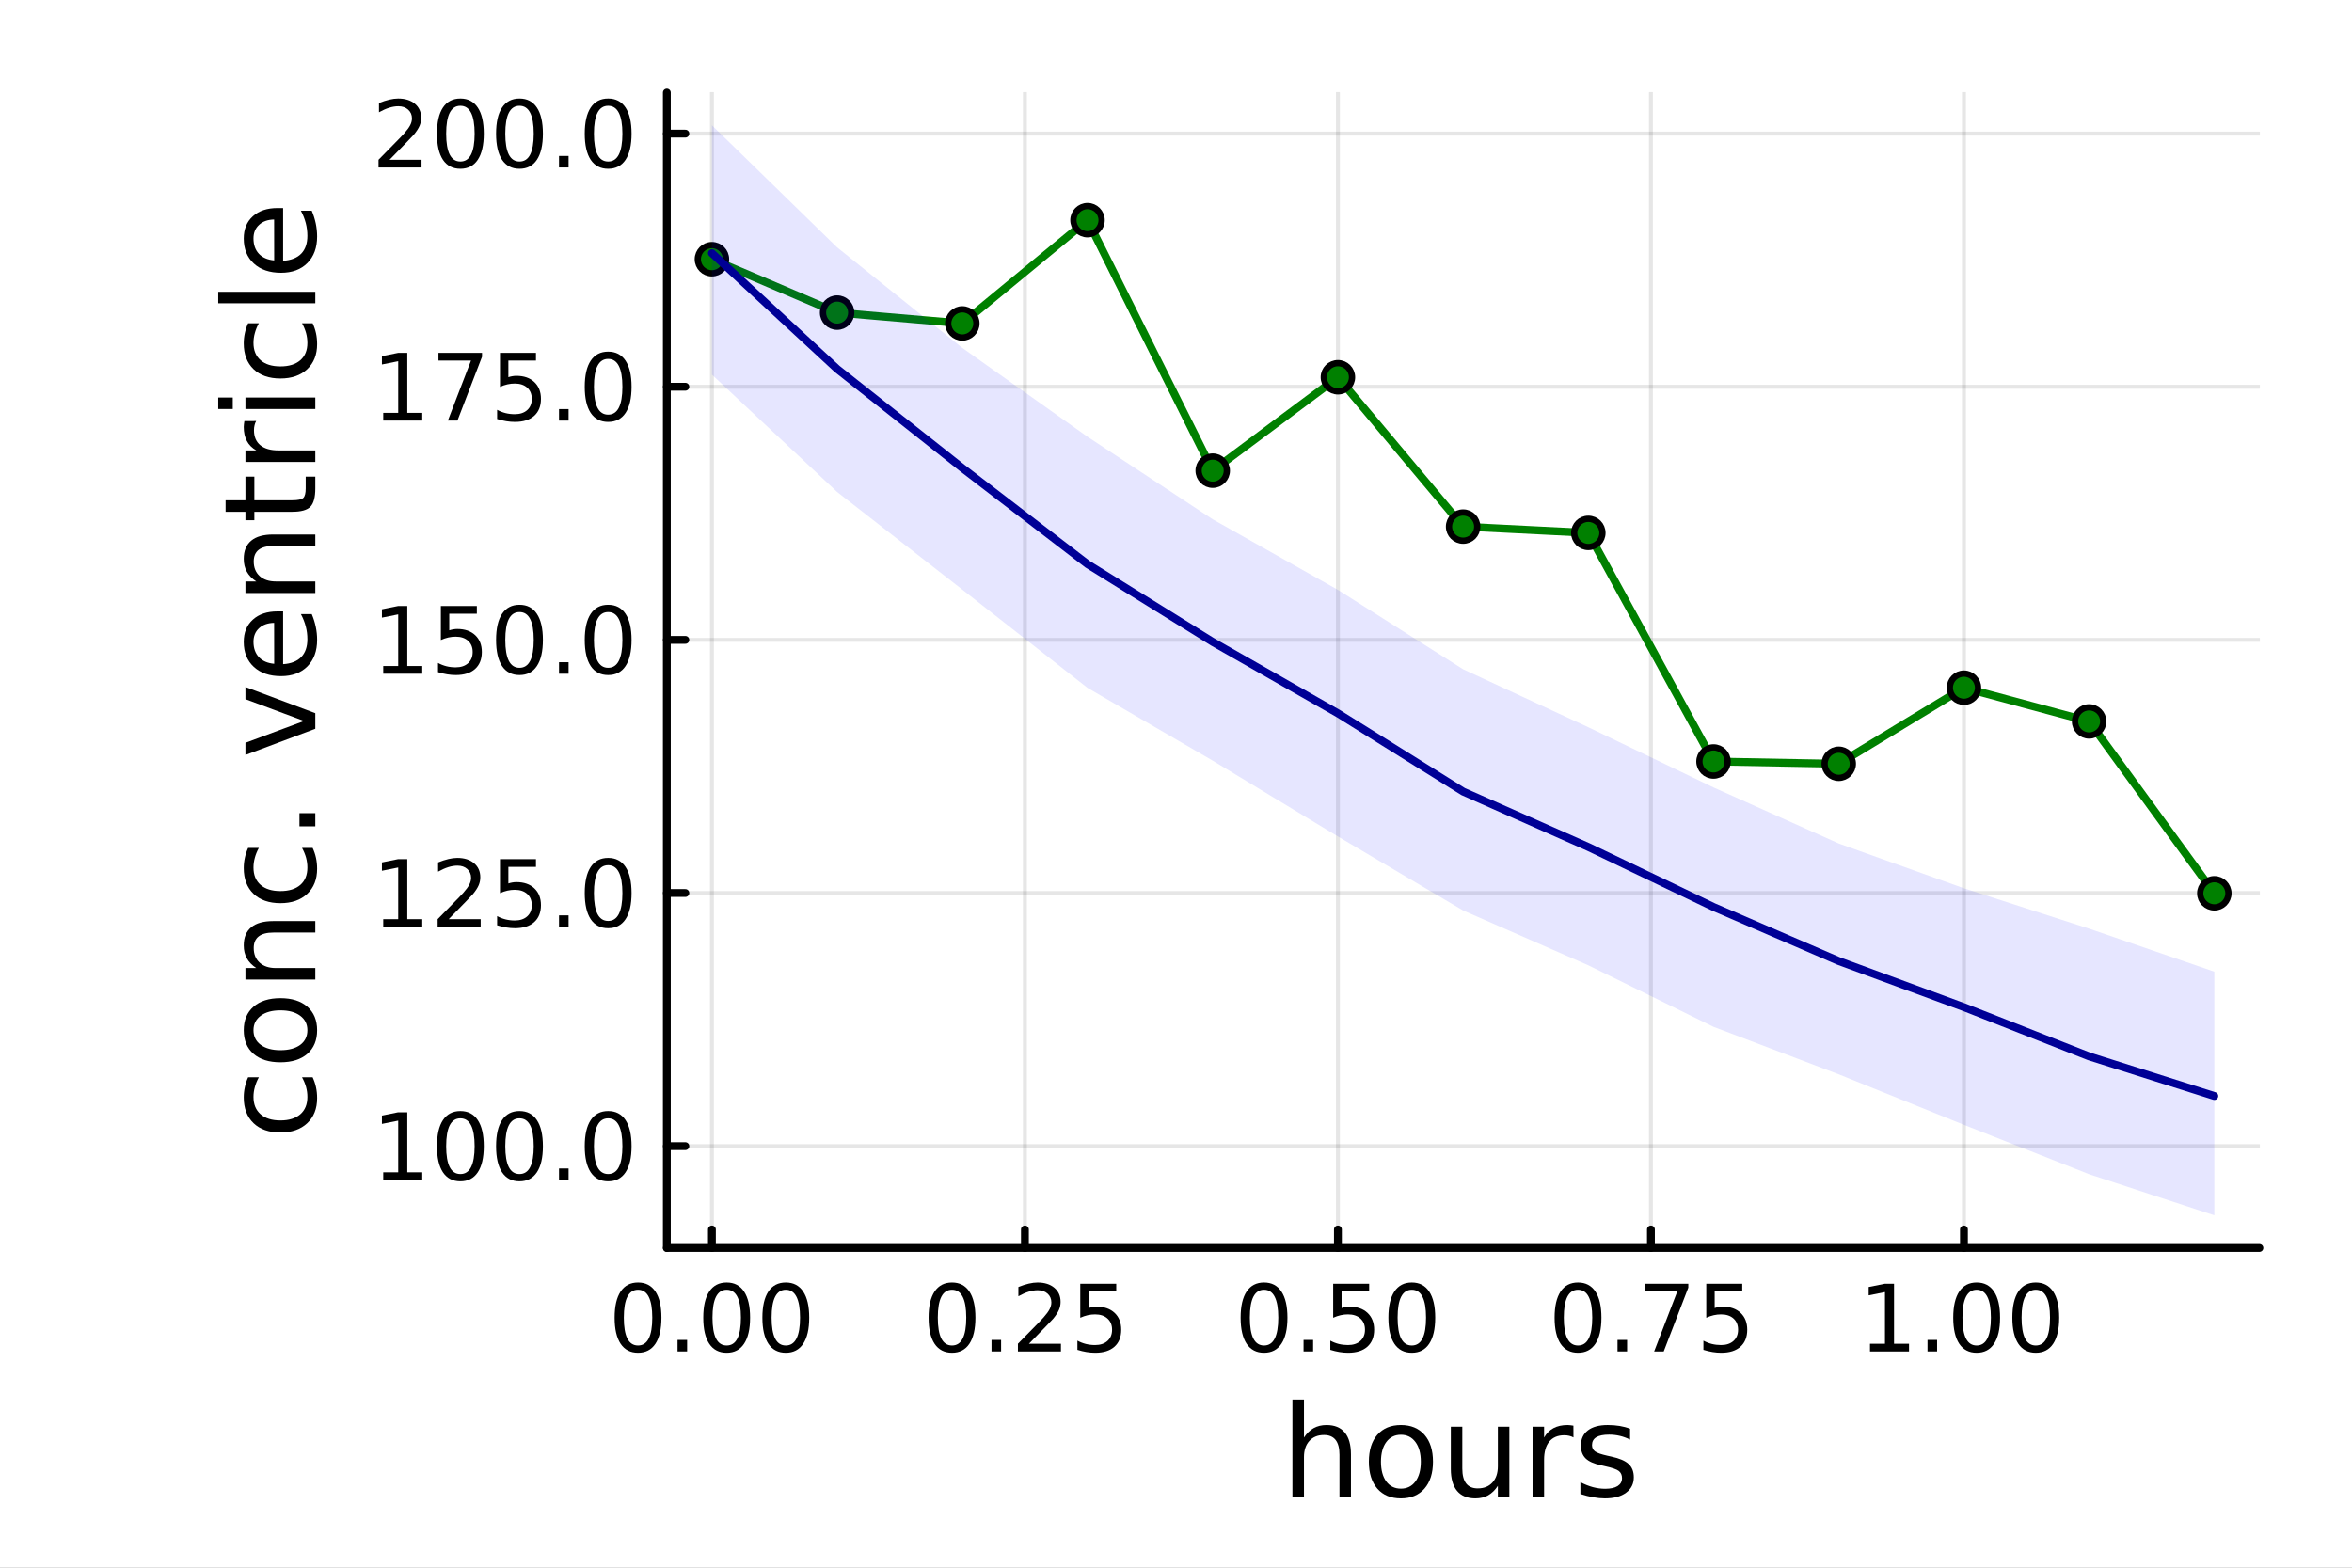 <?xml version="1.0" encoding="utf-8"?>
<svg xmlns="http://www.w3.org/2000/svg" xmlns:xlink="http://www.w3.org/1999/xlink" width="600" height="400" viewBox="0 0 2400 1600">
<rect x="0" y="0" width="2400" height="1600" fill="#808080" stroke="none"/>
<defs>
  <clipPath id="clip870">
    <rect x="0" y="0" width="2400" height="1600"/>
  </clipPath>
</defs>
<path clip-path="url(#clip870)" d="M0 1600 L2400 1600 L2400 0 L0 0  Z" fill="#ffffff" fill-rule="evenodd" fill-opacity="1"/>
<defs>
  <clipPath id="clip871">
    <rect x="480" y="0" width="1681" height="1600"/>
  </clipPath>
</defs>
<path clip-path="url(#clip870)" d="M680.45 1273.7 L2305.51 1273.7 L2305.51 94.488 L680.45 94.488  Z" fill="#ffffff" fill-rule="evenodd" fill-opacity="1"/>
<defs>
  <clipPath id="clip872">
    <rect x="680" y="94" width="1626" height="1180"/>
  </clipPath>
</defs>
<polyline clip-path="url(#clip872)" style="stroke:#000000; stroke-linecap:round; stroke-linejoin:round; stroke-width:4; stroke-opacity:0.1; fill:none" points="726.443,1273.7 726.443,94.488 "/>
<polyline clip-path="url(#clip872)" style="stroke:#000000; stroke-linecap:round; stroke-linejoin:round; stroke-width:4; stroke-opacity:0.1; fill:none" points="1045.83,1273.7 1045.83,94.488 "/>
<polyline clip-path="url(#clip872)" style="stroke:#000000; stroke-linecap:round; stroke-linejoin:round; stroke-width:4; stroke-opacity:0.1; fill:none" points="1365.22,1273.7 1365.22,94.488 "/>
<polyline clip-path="url(#clip872)" style="stroke:#000000; stroke-linecap:round; stroke-linejoin:round; stroke-width:4; stroke-opacity:0.1; fill:none" points="1684.62,1273.7 1684.62,94.488 "/>
<polyline clip-path="url(#clip872)" style="stroke:#000000; stroke-linecap:round; stroke-linejoin:round; stroke-width:4; stroke-opacity:0.1; fill:none" points="2004.01,1273.7 2004.01,94.488 "/>
<polyline clip-path="url(#clip870)" style="stroke:#000000; stroke-linecap:round; stroke-linejoin:round; stroke-width:8; stroke-opacity:1; fill:none" points="680.45,1273.7 2305.51,1273.7 "/>
<polyline clip-path="url(#clip870)" style="stroke:#000000; stroke-linecap:round; stroke-linejoin:round; stroke-width:8; stroke-opacity:1; fill:none" points="726.443,1273.7 726.443,1254.8 "/>
<polyline clip-path="url(#clip870)" style="stroke:#000000; stroke-linecap:round; stroke-linejoin:round; stroke-width:8; stroke-opacity:1; fill:none" points="1045.83,1273.7 1045.83,1254.8 "/>
<polyline clip-path="url(#clip870)" style="stroke:#000000; stroke-linecap:round; stroke-linejoin:round; stroke-width:8; stroke-opacity:1; fill:none" points="1365.22,1273.7 1365.22,1254.8 "/>
<polyline clip-path="url(#clip870)" style="stroke:#000000; stroke-linecap:round; stroke-linejoin:round; stroke-width:8; stroke-opacity:1; fill:none" points="1684.62,1273.7 1684.62,1254.8 "/>
<polyline clip-path="url(#clip870)" style="stroke:#000000; stroke-linecap:round; stroke-linejoin:round; stroke-width:8; stroke-opacity:1; fill:none" points="2004.01,1273.7 2004.01,1254.8 "/>
<path clip-path="url(#clip870)" d="M651.05 1316.33 Q643.827 1316.33 640.17 1323.46 Q636.559 1330.55 636.559 1344.81 Q636.559 1359.02 640.17 1366.15 Q643.827 1373.23 651.05 1373.23 Q658.318 1373.23 661.929 1366.15 Q665.587 1359.02 665.587 1344.81 Q665.587 1330.55 661.929 1323.46 Q658.318 1316.33 651.05 1316.33 M651.05 1308.93 Q662.67 1308.93 668.781 1318.14 Q674.938 1327.31 674.938 1344.81 Q674.938 1362.26 668.781 1371.47 Q662.67 1380.64 651.05 1380.64 Q639.429 1380.64 633.272 1371.47 Q627.161 1362.26 627.161 1344.81 Q627.161 1327.31 633.272 1318.14 Q639.429 1308.93 651.05 1308.93 Z" fill="#000000" fill-rule="nonzero" fill-opacity="1" /><path clip-path="url(#clip870)" d="M691.373 1367.54 L701.142 1367.54 L701.142 1379.3 L691.373 1379.3 L691.373 1367.54 Z" fill="#000000" fill-rule="nonzero" fill-opacity="1" /><path clip-path="url(#clip870)" d="M741.512 1316.33 Q734.29 1316.33 730.632 1323.46 Q727.021 1330.55 727.021 1344.81 Q727.021 1359.02 730.632 1366.15 Q734.29 1373.23 741.512 1373.23 Q748.781 1373.23 752.392 1366.15 Q756.049 1359.02 756.049 1344.81 Q756.049 1330.55 752.392 1323.46 Q748.781 1316.33 741.512 1316.33 M741.512 1308.93 Q753.132 1308.93 759.243 1318.14 Q765.401 1327.31 765.401 1344.81 Q765.401 1362.26 759.243 1371.47 Q753.132 1380.64 741.512 1380.64 Q729.892 1380.64 723.734 1371.47 Q717.623 1362.26 717.623 1344.81 Q717.623 1327.31 723.734 1318.14 Q729.892 1308.93 741.512 1308.93 Z" fill="#000000" fill-rule="nonzero" fill-opacity="1" /><path clip-path="url(#clip870)" d="M801.836 1316.33 Q794.614 1316.33 790.956 1323.46 Q787.345 1330.55 787.345 1344.81 Q787.345 1359.02 790.956 1366.15 Q794.614 1373.23 801.836 1373.23 Q809.104 1373.23 812.715 1366.15 Q816.373 1359.02 816.373 1344.81 Q816.373 1330.55 812.715 1323.46 Q809.104 1316.33 801.836 1316.33 M801.836 1308.93 Q813.456 1308.93 819.567 1318.14 Q825.725 1327.31 825.725 1344.81 Q825.725 1362.26 819.567 1371.47 Q813.456 1380.64 801.836 1380.64 Q790.215 1380.64 784.058 1371.47 Q777.947 1362.26 777.947 1344.81 Q777.947 1327.31 784.058 1318.14 Q790.215 1308.93 801.836 1308.93 Z" fill="#000000" fill-rule="nonzero" fill-opacity="1" /><path clip-path="url(#clip870)" d="M971.436 1316.33 Q964.214 1316.33 960.556 1323.46 Q956.945 1330.55 956.945 1344.81 Q956.945 1359.02 960.556 1366.15 Q964.214 1373.23 971.436 1373.23 Q978.704 1373.23 982.316 1366.15 Q985.973 1359.02 985.973 1344.81 Q985.973 1330.55 982.316 1323.46 Q978.704 1316.33 971.436 1316.33 M971.436 1308.93 Q983.056 1308.93 989.167 1318.14 Q995.325 1327.31 995.325 1344.81 Q995.325 1362.26 989.167 1371.47 Q983.056 1380.64 971.436 1380.64 Q959.816 1380.64 953.658 1371.47 Q947.547 1362.26 947.547 1344.81 Q947.547 1327.31 953.658 1318.14 Q959.816 1308.93 971.436 1308.93 Z" fill="#000000" fill-rule="nonzero" fill-opacity="1" /><path clip-path="url(#clip870)" d="M1011.76 1367.54 L1021.53 1367.54 L1021.53 1379.3 L1011.76 1379.3 L1011.76 1367.54 Z" fill="#000000" fill-rule="nonzero" fill-opacity="1" /><path clip-path="url(#clip870)" d="M1049.95 1371.43 L1082.59 1371.43 L1082.59 1379.3 L1038.7 1379.3 L1038.7 1371.43 Q1044.03 1365.92 1053.19 1356.66 Q1062.41 1347.35 1064.77 1344.67 Q1069.26 1339.62 1071.02 1336.15 Q1072.82 1332.63 1072.82 1329.25 Q1072.82 1323.74 1068.94 1320.27 Q1065.09 1316.8 1058.89 1316.8 Q1054.49 1316.8 1049.58 1318.32 Q1044.72 1319.85 1039.17 1322.95 L1039.17 1313.51 Q1044.82 1311.24 1049.72 1310.08 Q1054.63 1308.93 1058.7 1308.93 Q1069.44 1308.93 1075.83 1314.3 Q1082.22 1319.67 1082.22 1328.65 Q1082.22 1332.91 1080.6 1336.75 Q1079.03 1340.55 1074.82 1345.73 Q1073.66 1347.07 1067.45 1353.51 Q1061.25 1359.9 1049.95 1371.43 Z" fill="#000000" fill-rule="nonzero" fill-opacity="1" /><path clip-path="url(#clip870)" d="M1102.31 1310.18 L1139.03 1310.18 L1139.03 1318.05 L1110.88 1318.05 L1110.88 1334.99 Q1112.92 1334.3 1114.95 1333.97 Q1116.99 1333.6 1119.03 1333.6 Q1130.6 1333.6 1137.36 1339.94 Q1144.12 1346.29 1144.12 1357.12 Q1144.12 1368.28 1137.18 1374.48 Q1130.23 1380.64 1117.59 1380.64 Q1113.24 1380.64 1108.7 1379.9 Q1104.21 1379.16 1099.4 1377.68 L1099.4 1368.28 Q1103.56 1370.55 1108.01 1371.66 Q1112.45 1372.77 1117.41 1372.77 Q1125.42 1372.77 1130.09 1368.56 Q1134.77 1364.34 1134.77 1357.12 Q1134.77 1349.9 1130.09 1345.68 Q1125.42 1341.47 1117.41 1341.47 Q1113.66 1341.47 1109.91 1342.31 Q1106.2 1343.14 1102.31 1344.9 L1102.31 1310.18 Z" fill="#000000" fill-rule="nonzero" fill-opacity="1" /><path clip-path="url(#clip870)" d="M1289.83 1316.33 Q1282.61 1316.33 1278.95 1323.46 Q1275.34 1330.55 1275.34 1344.81 Q1275.34 1359.02 1278.95 1366.15 Q1282.61 1373.23 1289.83 1373.23 Q1297.1 1373.23 1300.71 1366.15 Q1304.37 1359.02 1304.37 1344.81 Q1304.37 1330.55 1300.71 1323.46 Q1297.1 1316.33 1289.83 1316.33 M1289.83 1308.93 Q1301.45 1308.93 1307.56 1318.14 Q1313.72 1327.31 1313.72 1344.81 Q1313.72 1362.26 1307.56 1371.47 Q1301.45 1380.64 1289.83 1380.64 Q1278.21 1380.64 1272.05 1371.47 Q1265.94 1362.26 1265.94 1344.81 Q1265.94 1327.31 1272.05 1318.14 Q1278.21 1308.93 1289.83 1308.93 Z" fill="#000000" fill-rule="nonzero" fill-opacity="1" /><path clip-path="url(#clip870)" d="M1330.16 1367.54 L1339.92 1367.54 L1339.92 1379.3 L1330.16 1379.3 L1330.16 1367.54 Z" fill="#000000" fill-rule="nonzero" fill-opacity="1" /><path clip-path="url(#clip870)" d="M1360.39 1310.18 L1397.1 1310.18 L1397.1 1318.05 L1368.95 1318.05 L1368.95 1334.99 Q1370.99 1334.3 1373.03 1333.97 Q1375.06 1333.6 1377.1 1333.6 Q1388.67 1333.6 1395.43 1339.94 Q1402.19 1346.29 1402.19 1357.12 Q1402.19 1368.28 1395.25 1374.48 Q1388.3 1380.64 1375.66 1380.64 Q1371.31 1380.64 1366.78 1379.9 Q1362.28 1379.16 1357.47 1377.68 L1357.47 1368.28 Q1361.64 1370.55 1366.08 1371.66 Q1370.53 1372.77 1375.48 1372.77 Q1383.49 1372.77 1388.16 1368.56 Q1392.84 1364.34 1392.84 1357.12 Q1392.84 1349.9 1388.16 1345.68 Q1383.49 1341.47 1375.48 1341.47 Q1371.73 1341.47 1367.98 1342.31 Q1364.28 1343.14 1360.39 1344.9 L1360.39 1310.18 Z" fill="#000000" fill-rule="nonzero" fill-opacity="1" /><path clip-path="url(#clip870)" d="M1440.62 1316.33 Q1433.4 1316.33 1429.74 1323.46 Q1426.13 1330.55 1426.13 1344.81 Q1426.13 1359.02 1429.74 1366.15 Q1433.4 1373.23 1440.62 1373.23 Q1447.89 1373.23 1451.5 1366.15 Q1455.15 1359.02 1455.15 1344.81 Q1455.15 1330.55 1451.5 1323.46 Q1447.89 1316.33 1440.62 1316.33 M1440.62 1308.93 Q1452.24 1308.93 1458.35 1318.14 Q1464.51 1327.31 1464.51 1344.81 Q1464.51 1362.26 1458.35 1371.47 Q1452.24 1380.64 1440.62 1380.64 Q1429 1380.64 1422.84 1371.47 Q1416.73 1362.26 1416.73 1344.81 Q1416.73 1327.31 1422.84 1318.14 Q1429 1308.93 1440.62 1308.93 Z" fill="#000000" fill-rule="nonzero" fill-opacity="1" /><path clip-path="url(#clip870)" d="M1610.22 1316.33 Q1603 1316.33 1599.34 1323.46 Q1595.73 1330.55 1595.73 1344.81 Q1595.73 1359.02 1599.34 1366.15 Q1603 1373.23 1610.22 1373.23 Q1617.49 1373.23 1621.1 1366.15 Q1624.75 1359.02 1624.75 1344.81 Q1624.75 1330.55 1621.1 1323.46 Q1617.49 1316.33 1610.22 1316.33 M1610.22 1308.93 Q1621.84 1308.93 1627.95 1318.14 Q1634.11 1327.31 1634.11 1344.81 Q1634.11 1362.26 1627.95 1371.47 Q1621.84 1380.64 1610.22 1380.64 Q1598.6 1380.64 1592.44 1371.47 Q1586.33 1362.26 1586.33 1344.81 Q1586.33 1327.31 1592.44 1318.14 Q1598.6 1308.93 1610.22 1308.93 Z" fill="#000000" fill-rule="nonzero" fill-opacity="1" /><path clip-path="url(#clip870)" d="M1650.54 1367.54 L1660.31 1367.54 L1660.31 1379.3 L1650.54 1379.3 L1650.54 1367.54 Z" fill="#000000" fill-rule="nonzero" fill-opacity="1" /><path clip-path="url(#clip870)" d="M1678.32 1310.18 L1722.76 1310.18 L1722.76 1314.16 L1697.67 1379.3 L1687.9 1379.3 L1711.51 1318.05 L1678.32 1318.05 L1678.32 1310.18 Z" fill="#000000" fill-rule="nonzero" fill-opacity="1" /><path clip-path="url(#clip870)" d="M1741.1 1310.18 L1777.81 1310.18 L1777.81 1318.05 L1749.66 1318.05 L1749.66 1334.99 Q1751.7 1334.3 1753.74 1333.97 Q1755.77 1333.6 1757.81 1333.6 Q1769.38 1333.6 1776.14 1339.94 Q1782.9 1346.29 1782.9 1357.12 Q1782.9 1368.28 1775.96 1374.48 Q1769.01 1380.64 1756.37 1380.64 Q1752.02 1380.64 1747.49 1379.9 Q1743 1379.16 1738.18 1377.68 L1738.18 1368.28 Q1742.35 1370.55 1746.79 1371.66 Q1751.24 1372.77 1756.19 1372.77 Q1764.2 1372.77 1768.87 1368.56 Q1773.55 1364.34 1773.55 1357.12 Q1773.55 1349.9 1768.87 1345.68 Q1764.2 1341.47 1756.19 1341.47 Q1752.44 1341.47 1748.69 1342.31 Q1744.99 1343.14 1741.1 1344.9 L1741.1 1310.18 Z" fill="#000000" fill-rule="nonzero" fill-opacity="1" /><path clip-path="url(#clip870)" d="M1908.15 1371.43 L1923.43 1371.43 L1923.43 1318.69 L1906.81 1322.03 L1906.81 1313.51 L1923.34 1310.18 L1932.69 1310.18 L1932.69 1371.43 L1947.97 1371.43 L1947.97 1379.3 L1908.15 1379.3 L1908.15 1371.43 Z" fill="#000000" fill-rule="nonzero" fill-opacity="1" /><path clip-path="url(#clip870)" d="M1966.85 1367.54 L1976.62 1367.54 L1976.62 1379.3 L1966.85 1379.3 L1966.85 1367.54 Z" fill="#000000" fill-rule="nonzero" fill-opacity="1" /><path clip-path="url(#clip870)" d="M2016.99 1316.33 Q2009.77 1316.33 2006.11 1323.46 Q2002.5 1330.55 2002.5 1344.81 Q2002.5 1359.02 2006.11 1366.15 Q2009.77 1373.23 2016.99 1373.23 Q2024.26 1373.23 2027.87 1366.15 Q2031.53 1359.02 2031.53 1344.81 Q2031.53 1330.55 2027.87 1323.46 Q2024.26 1316.33 2016.99 1316.33 M2016.99 1308.93 Q2028.61 1308.93 2034.72 1318.14 Q2040.88 1327.31 2040.88 1344.81 Q2040.88 1362.26 2034.72 1371.47 Q2028.61 1380.64 2016.99 1380.64 Q2005.37 1380.64 1999.22 1371.47 Q1993.1 1362.26 1993.1 1344.81 Q1993.1 1327.31 1999.22 1318.14 Q2005.37 1308.93 2016.99 1308.93 Z" fill="#000000" fill-rule="nonzero" fill-opacity="1" /><path clip-path="url(#clip870)" d="M2077.32 1316.33 Q2070.09 1316.33 2066.44 1323.46 Q2062.83 1330.55 2062.83 1344.81 Q2062.83 1359.02 2066.44 1366.15 Q2070.09 1373.23 2077.32 1373.23 Q2084.58 1373.23 2088.2 1366.15 Q2091.85 1359.02 2091.85 1344.81 Q2091.85 1330.55 2088.2 1323.46 Q2084.58 1316.33 2077.32 1316.33 M2077.32 1308.93 Q2088.94 1308.93 2095.05 1318.14 Q2101.21 1327.31 2101.21 1344.81 Q2101.21 1362.26 2095.05 1371.47 Q2088.94 1380.64 2077.32 1380.64 Q2065.7 1380.64 2059.54 1371.47 Q2053.43 1362.26 2053.43 1344.81 Q2053.43 1327.31 2059.54 1318.14 Q2065.7 1308.93 2077.32 1308.93 Z" fill="#000000" fill-rule="nonzero" fill-opacity="1" /><path clip-path="url(#clip870)" d="M1378.53 1484.39 L1378.53 1527.42 L1366.81 1527.42 L1366.81 1484.77 Q1366.81 1474.65 1362.87 1469.62 Q1358.92 1464.59 1351.03 1464.59 Q1341.54 1464.59 1336.07 1470.64 Q1330.59 1476.69 1330.59 1487.13 L1330.59 1527.42 L1318.82 1527.42 L1318.82 1428.37 L1330.59 1428.37 L1330.59 1467.2 Q1334.79 1460.77 1340.46 1457.59 Q1346.19 1454.41 1353.64 1454.41 Q1365.92 1454.41 1372.22 1462.05 Q1378.53 1469.62 1378.53 1484.39 Z" fill="#000000" fill-rule="nonzero" fill-opacity="1" /><path clip-path="url(#clip870)" d="M1429.51 1464.34 Q1420.09 1464.34 1414.62 1471.72 Q1409.14 1479.04 1409.14 1491.84 Q1409.14 1504.63 1414.56 1512.02 Q1420.03 1519.34 1429.51 1519.34 Q1438.87 1519.34 1444.35 1511.96 Q1449.82 1504.57 1449.82 1491.84 Q1449.82 1479.17 1444.35 1471.79 Q1438.87 1464.34 1429.51 1464.34 M1429.51 1454.41 Q1444.79 1454.41 1453.51 1464.34 Q1462.23 1474.27 1462.23 1491.84 Q1462.23 1509.35 1453.51 1519.34 Q1444.79 1529.27 1429.51 1529.27 Q1414.17 1529.27 1405.45 1519.34 Q1396.8 1509.35 1396.8 1491.84 Q1396.8 1474.27 1405.45 1464.34 Q1414.17 1454.41 1429.51 1454.41 Z" fill="#000000" fill-rule="nonzero" fill-opacity="1" /><path clip-path="url(#clip870)" d="M1480.44 1499.29 L1480.44 1456.13 L1492.15 1456.13 L1492.15 1498.84 Q1492.15 1508.96 1496.1 1514.06 Q1500.05 1519.08 1507.94 1519.08 Q1517.43 1519.08 1522.9 1513.04 Q1528.44 1506.99 1528.44 1496.55 L1528.44 1456.13 L1540.15 1456.13 L1540.15 1527.42 L1528.44 1527.42 L1528.44 1516.47 Q1524.17 1522.97 1518.51 1526.15 Q1512.91 1529.27 1505.46 1529.27 Q1493.17 1529.27 1486.81 1521.63 Q1480.44 1513.99 1480.44 1499.29 M1509.91 1454.41 L1509.91 1454.41 Z" fill="#000000" fill-rule="nonzero" fill-opacity="1" /><path clip-path="url(#clip870)" d="M1605.59 1467.08 Q1603.62 1465.93 1601.26 1465.42 Q1598.97 1464.85 1596.17 1464.85 Q1586.24 1464.85 1580.89 1471.34 Q1575.61 1477.77 1575.61 1489.87 L1575.61 1527.42 L1563.83 1527.42 L1563.83 1456.13 L1575.61 1456.13 L1575.61 1467.2 Q1579.3 1460.71 1585.22 1457.59 Q1591.14 1454.41 1599.61 1454.41 Q1600.82 1454.41 1602.28 1454.6 Q1603.74 1454.73 1605.53 1455.05 L1605.59 1467.08 Z" fill="#000000" fill-rule="nonzero" fill-opacity="1" /><path clip-path="url(#clip870)" d="M1663.33 1458.23 L1663.33 1469.3 Q1658.36 1466.76 1653.01 1465.49 Q1647.67 1464.21 1641.94 1464.21 Q1633.22 1464.21 1628.83 1466.89 Q1624.5 1469.56 1624.5 1474.91 Q1624.5 1478.98 1627.62 1481.34 Q1630.73 1483.63 1640.16 1485.73 L1644.17 1486.62 Q1656.64 1489.29 1661.86 1494.19 Q1667.15 1499.03 1667.15 1507.75 Q1667.15 1517.68 1659.25 1523.48 Q1651.42 1529.27 1637.67 1529.27 Q1631.94 1529.27 1625.71 1528.12 Q1619.53 1527.04 1612.66 1524.81 L1612.66 1512.72 Q1619.15 1516.09 1625.45 1517.81 Q1631.75 1519.47 1637.93 1519.47 Q1646.2 1519.47 1650.66 1516.67 Q1655.12 1513.8 1655.12 1508.64 Q1655.12 1503.87 1651.87 1501.32 Q1648.69 1498.78 1637.8 1496.42 L1633.73 1495.47 Q1622.84 1493.18 1618 1488.47 Q1613.17 1483.69 1613.17 1475.42 Q1613.17 1465.36 1620.3 1459.88 Q1627.42 1454.41 1640.54 1454.41 Q1647.03 1454.41 1652.76 1455.36 Q1658.49 1456.32 1663.33 1458.23 Z" fill="#000000" fill-rule="nonzero" fill-opacity="1" /><polyline clip-path="url(#clip872)" style="stroke:#000000; stroke-linecap:round; stroke-linejoin:round; stroke-width:4; stroke-opacity:0.1; fill:none" points="680.45,1169.76 2305.51,1169.76 "/>
<polyline clip-path="url(#clip872)" style="stroke:#000000; stroke-linecap:round; stroke-linejoin:round; stroke-width:4; stroke-opacity:0.1; fill:none" points="680.45,911.41 2305.51,911.41 "/>
<polyline clip-path="url(#clip872)" style="stroke:#000000; stroke-linecap:round; stroke-linejoin:round; stroke-width:4; stroke-opacity:0.1; fill:none" points="680.45,653.062 2305.51,653.062 "/>
<polyline clip-path="url(#clip872)" style="stroke:#000000; stroke-linecap:round; stroke-linejoin:round; stroke-width:4; stroke-opacity:0.1; fill:none" points="680.45,394.713 2305.51,394.713 "/>
<polyline clip-path="url(#clip872)" style="stroke:#000000; stroke-linecap:round; stroke-linejoin:round; stroke-width:4; stroke-opacity:0.1; fill:none" points="680.45,136.365 2305.51,136.365 "/>
<polyline clip-path="url(#clip870)" style="stroke:#000000; stroke-linecap:round; stroke-linejoin:round; stroke-width:8; stroke-opacity:1; fill:none" points="680.45,1273.7 680.45,94.488 "/>
<polyline clip-path="url(#clip870)" style="stroke:#000000; stroke-linecap:round; stroke-linejoin:round; stroke-width:8; stroke-opacity:1; fill:none" points="680.45,1169.76 699.348,1169.76 "/>
<polyline clip-path="url(#clip870)" style="stroke:#000000; stroke-linecap:round; stroke-linejoin:round; stroke-width:8; stroke-opacity:1; fill:none" points="680.45,911.41 699.348,911.41 "/>
<polyline clip-path="url(#clip870)" style="stroke:#000000; stroke-linecap:round; stroke-linejoin:round; stroke-width:8; stroke-opacity:1; fill:none" points="680.45,653.062 699.348,653.062 "/>
<polyline clip-path="url(#clip870)" style="stroke:#000000; stroke-linecap:round; stroke-linejoin:round; stroke-width:8; stroke-opacity:1; fill:none" points="680.45,394.713 699.348,394.713 "/>
<polyline clip-path="url(#clip870)" style="stroke:#000000; stroke-linecap:round; stroke-linejoin:round; stroke-width:8; stroke-opacity:1; fill:none" points="680.45,136.365 699.348,136.365 "/>
<path clip-path="url(#clip870)" d="M391.072 1196.45 L406.35 1196.45 L406.35 1143.72 L389.73 1147.05 L389.73 1138.53 L406.257 1135.2 L415.609 1135.2 L415.609 1196.45 L430.887 1196.45 L430.887 1204.32 L391.072 1204.32 L391.072 1196.45 Z" fill="#000000" fill-rule="nonzero" fill-opacity="1" /><path clip-path="url(#clip870)" d="M469.775 1141.36 Q462.553 1141.36 458.896 1148.49 Q455.285 1155.57 455.285 1169.83 Q455.285 1184.04 458.896 1191.17 Q462.553 1198.25 469.775 1198.25 Q477.044 1198.25 480.655 1191.17 Q484.312 1184.04 484.312 1169.83 Q484.312 1155.57 480.655 1148.49 Q477.044 1141.36 469.775 1141.36 M469.775 1133.95 Q481.396 1133.95 487.507 1143.16 Q493.664 1152.33 493.664 1169.83 Q493.664 1187.28 487.507 1196.49 Q481.396 1205.66 469.775 1205.66 Q458.155 1205.66 451.998 1196.49 Q445.887 1187.28 445.887 1169.83 Q445.887 1152.33 451.998 1143.16 Q458.155 1133.95 469.775 1133.95 Z" fill="#000000" fill-rule="nonzero" fill-opacity="1" /><path clip-path="url(#clip870)" d="M530.099 1141.36 Q522.877 1141.36 519.22 1148.49 Q515.608 1155.57 515.608 1169.83 Q515.608 1184.04 519.22 1191.17 Q522.877 1198.25 530.099 1198.25 Q537.368 1198.25 540.979 1191.17 Q544.636 1184.04 544.636 1169.83 Q544.636 1155.57 540.979 1148.49 Q537.368 1141.36 530.099 1141.36 M530.099 1133.95 Q541.719 1133.95 547.831 1143.16 Q553.988 1152.33 553.988 1169.83 Q553.988 1187.28 547.831 1196.49 Q541.719 1205.66 530.099 1205.66 Q518.479 1205.66 512.321 1196.49 Q506.21 1187.28 506.21 1169.83 Q506.21 1152.33 512.321 1143.16 Q518.479 1133.95 530.099 1133.95 Z" fill="#000000" fill-rule="nonzero" fill-opacity="1" /><path clip-path="url(#clip870)" d="M570.423 1192.56 L580.191 1192.56 L580.191 1204.32 L570.423 1204.32 L570.423 1192.56 Z" fill="#000000" fill-rule="nonzero" fill-opacity="1" /><path clip-path="url(#clip870)" d="M620.562 1141.36 Q613.339 1141.36 609.682 1148.49 Q606.071 1155.57 606.071 1169.83 Q606.071 1184.04 609.682 1191.17 Q613.339 1198.25 620.562 1198.25 Q627.83 1198.25 631.441 1191.17 Q635.099 1184.04 635.099 1169.83 Q635.099 1155.57 631.441 1148.49 Q627.83 1141.36 620.562 1141.36 M620.562 1133.95 Q632.182 1133.95 638.293 1143.16 Q644.45 1152.33 644.45 1169.83 Q644.45 1187.28 638.293 1196.49 Q632.182 1205.66 620.562 1205.66 Q608.941 1205.66 602.784 1196.49 Q596.673 1187.28 596.673 1169.83 Q596.673 1152.33 602.784 1143.16 Q608.941 1133.95 620.562 1133.95 Z" fill="#000000" fill-rule="nonzero" fill-opacity="1" /><path clip-path="url(#clip870)" d="M391.072 938.1 L406.35 938.1 L406.35 885.369 L389.73 888.702 L389.73 880.184 L406.257 876.85 L415.609 876.85 L415.609 938.1 L430.887 938.1 L430.887 945.97 L391.072 945.97 L391.072 938.1 Z" fill="#000000" fill-rule="nonzero" fill-opacity="1" /><path clip-path="url(#clip870)" d="M457.831 938.1 L490.47 938.1 L490.47 945.97 L446.581 945.97 L446.581 938.1 Q451.905 932.591 461.072 923.332 Q470.285 914.026 472.646 911.341 Q477.136 906.295 478.896 902.822 Q480.701 899.304 480.701 895.924 Q480.701 890.415 476.812 886.943 Q472.97 883.471 466.766 883.471 Q462.368 883.471 457.461 884.998 Q452.6 886.526 447.044 889.628 L447.044 880.184 Q452.692 877.915 457.6 876.758 Q462.507 875.6 466.581 875.6 Q477.322 875.6 483.71 880.971 Q490.099 886.341 490.099 895.322 Q490.099 899.582 488.479 903.424 Q486.905 907.221 482.692 912.406 Q481.535 913.748 475.331 920.183 Q469.127 926.572 457.831 938.1 Z" fill="#000000" fill-rule="nonzero" fill-opacity="1" /><path clip-path="url(#clip870)" d="M510.192 876.85 L546.905 876.85 L546.905 884.721 L518.757 884.721 L518.757 901.665 Q520.794 900.971 522.831 900.647 Q524.868 900.276 526.905 900.276 Q538.479 900.276 545.238 906.619 Q551.997 912.961 551.997 923.795 Q551.997 934.952 545.053 941.156 Q538.108 947.313 525.47 947.313 Q521.118 947.313 516.581 946.572 Q512.09 945.831 507.275 944.35 L507.275 934.952 Q511.442 937.22 515.886 938.332 Q520.331 939.443 525.284 939.443 Q533.294 939.443 537.969 935.23 Q542.645 931.017 542.645 923.795 Q542.645 916.572 537.969 912.359 Q533.294 908.146 525.284 908.146 Q521.534 908.146 517.784 908.98 Q514.081 909.813 510.192 911.572 L510.192 876.85 Z" fill="#000000" fill-rule="nonzero" fill-opacity="1" /><path clip-path="url(#clip870)" d="M570.423 934.211 L580.191 934.211 L580.191 945.97 L570.423 945.97 L570.423 934.211 Z" fill="#000000" fill-rule="nonzero" fill-opacity="1" /><path clip-path="url(#clip870)" d="M620.562 883.008 Q613.339 883.008 609.682 890.137 Q606.071 897.221 606.071 911.48 Q606.071 925.693 609.682 932.822 Q613.339 939.906 620.562 939.906 Q627.83 939.906 631.441 932.822 Q635.099 925.693 635.099 911.48 Q635.099 897.221 631.441 890.137 Q627.83 883.008 620.562 883.008 M620.562 875.6 Q632.182 875.6 638.293 884.813 Q644.45 893.98 644.45 911.48 Q644.45 928.933 638.293 938.146 Q632.182 947.313 620.562 947.313 Q608.941 947.313 602.784 938.146 Q596.673 928.933 596.673 911.48 Q596.673 893.98 602.784 884.813 Q608.941 875.6 620.562 875.6 Z" fill="#000000" fill-rule="nonzero" fill-opacity="1" /><path clip-path="url(#clip870)" d="M391.072 679.751 L406.35 679.751 L406.35 627.02 L389.73 630.354 L389.73 621.835 L406.257 618.502 L415.609 618.502 L415.609 679.751 L430.887 679.751 L430.887 687.622 L391.072 687.622 L391.072 679.751 Z" fill="#000000" fill-rule="nonzero" fill-opacity="1" /><path clip-path="url(#clip870)" d="M449.868 618.502 L486.581 618.502 L486.581 626.372 L458.433 626.372 L458.433 643.316 Q460.47 642.622 462.507 642.298 Q464.544 641.928 466.581 641.928 Q478.155 641.928 484.914 648.27 Q491.673 654.613 491.673 665.446 Q491.673 676.603 484.729 682.807 Q477.785 688.964 465.146 688.964 Q460.794 688.964 456.257 688.224 Q451.766 687.483 446.951 686.001 L446.951 676.603 Q451.118 678.872 455.562 679.983 Q460.007 681.094 464.961 681.094 Q472.97 681.094 477.646 676.881 Q482.322 672.668 482.322 665.446 Q482.322 658.224 477.646 654.011 Q472.97 649.798 464.961 649.798 Q461.211 649.798 457.461 650.631 Q453.757 651.465 449.868 653.224 L449.868 618.502 Z" fill="#000000" fill-rule="nonzero" fill-opacity="1" /><path clip-path="url(#clip870)" d="M530.099 624.659 Q522.877 624.659 519.22 631.789 Q515.608 638.872 515.608 653.131 Q515.608 667.344 519.22 674.474 Q522.877 681.557 530.099 681.557 Q537.368 681.557 540.979 674.474 Q544.636 667.344 544.636 653.131 Q544.636 638.872 540.979 631.789 Q537.368 624.659 530.099 624.659 M530.099 617.252 Q541.719 617.252 547.831 626.465 Q553.988 635.631 553.988 653.131 Q553.988 670.585 547.831 679.798 Q541.719 688.964 530.099 688.964 Q518.479 688.964 512.321 679.798 Q506.21 670.585 506.21 653.131 Q506.21 635.631 512.321 626.465 Q518.479 617.252 530.099 617.252 Z" fill="#000000" fill-rule="nonzero" fill-opacity="1" /><path clip-path="url(#clip870)" d="M570.423 675.863 L580.191 675.863 L580.191 687.622 L570.423 687.622 L570.423 675.863 Z" fill="#000000" fill-rule="nonzero" fill-opacity="1" /><path clip-path="url(#clip870)" d="M620.562 624.659 Q613.339 624.659 609.682 631.789 Q606.071 638.872 606.071 653.131 Q606.071 667.344 609.682 674.474 Q613.339 681.557 620.562 681.557 Q627.83 681.557 631.441 674.474 Q635.099 667.344 635.099 653.131 Q635.099 638.872 631.441 631.789 Q627.83 624.659 620.562 624.659 M620.562 617.252 Q632.182 617.252 638.293 626.465 Q644.45 635.631 644.45 653.131 Q644.45 670.585 638.293 679.798 Q632.182 688.964 620.562 688.964 Q608.941 688.964 602.784 679.798 Q596.673 670.585 596.673 653.131 Q596.673 635.631 602.784 626.465 Q608.941 617.252 620.562 617.252 Z" fill="#000000" fill-rule="nonzero" fill-opacity="1" /><path clip-path="url(#clip870)" d="M391.072 421.403 L406.35 421.403 L406.35 368.672 L389.73 372.005 L389.73 363.487 L406.257 360.153 L415.609 360.153 L415.609 421.403 L430.887 421.403 L430.887 429.273 L391.072 429.273 L391.072 421.403 Z" fill="#000000" fill-rule="nonzero" fill-opacity="1" /><path clip-path="url(#clip870)" d="M447.414 360.153 L491.859 360.153 L491.859 364.135 L466.766 429.273 L456.998 429.273 L480.609 368.024 L447.414 368.024 L447.414 360.153 Z" fill="#000000" fill-rule="nonzero" fill-opacity="1" /><path clip-path="url(#clip870)" d="M510.192 360.153 L546.905 360.153 L546.905 368.024 L518.757 368.024 L518.757 384.968 Q520.794 384.274 522.831 383.949 Q524.868 383.579 526.905 383.579 Q538.479 383.579 545.238 389.922 Q551.997 396.264 551.997 407.097 Q551.997 418.255 545.053 424.458 Q538.108 430.616 525.47 430.616 Q521.118 430.616 516.581 429.875 Q512.09 429.134 507.275 427.653 L507.275 418.255 Q511.442 420.523 515.886 421.634 Q520.331 422.746 525.284 422.746 Q533.294 422.746 537.969 418.533 Q542.645 414.32 542.645 407.097 Q542.645 399.875 537.969 395.662 Q533.294 391.449 525.284 391.449 Q521.534 391.449 517.784 392.283 Q514.081 393.116 510.192 394.875 L510.192 360.153 Z" fill="#000000" fill-rule="nonzero" fill-opacity="1" /><path clip-path="url(#clip870)" d="M570.423 417.514 L580.191 417.514 L580.191 429.273 L570.423 429.273 L570.423 417.514 Z" fill="#000000" fill-rule="nonzero" fill-opacity="1" /><path clip-path="url(#clip870)" d="M620.562 366.311 Q613.339 366.311 609.682 373.44 Q606.071 380.524 606.071 394.783 Q606.071 408.996 609.682 416.125 Q613.339 423.208 620.562 423.208 Q627.83 423.208 631.441 416.125 Q635.099 408.996 635.099 394.783 Q635.099 380.524 631.441 373.44 Q627.83 366.311 620.562 366.311 M620.562 358.903 Q632.182 358.903 638.293 368.116 Q644.45 377.283 644.45 394.783 Q644.45 412.236 638.293 421.449 Q632.182 430.616 620.562 430.616 Q608.941 430.616 602.784 421.449 Q596.673 412.236 596.673 394.783 Q596.673 377.283 602.784 368.116 Q608.941 358.903 620.562 358.903 Z" fill="#000000" fill-rule="nonzero" fill-opacity="1" /><path clip-path="url(#clip870)" d="M397.507 163.054 L430.146 163.054 L430.146 170.925 L386.257 170.925 L386.257 163.054 Q391.581 157.545 400.748 148.286 Q409.961 138.98 412.322 136.295 Q416.813 131.249 418.572 127.777 Q420.378 124.258 420.378 120.879 Q420.378 115.369 416.489 111.897 Q412.646 108.425 406.442 108.425 Q402.044 108.425 397.137 109.953 Q392.276 111.481 386.72 114.582 L386.72 105.138 Q392.368 102.87 397.276 101.712 Q402.183 100.555 406.257 100.555 Q416.998 100.555 423.387 105.925 Q429.776 111.295 429.776 120.277 Q429.776 124.536 428.155 128.379 Q426.581 132.175 422.368 137.36 Q421.211 138.703 415.007 145.138 Q408.803 151.527 397.507 163.054 Z" fill="#000000" fill-rule="nonzero" fill-opacity="1" /><path clip-path="url(#clip870)" d="M469.775 107.962 Q462.553 107.962 458.896 115.092 Q455.285 122.175 455.285 136.434 Q455.285 150.647 458.896 157.777 Q462.553 164.86 469.775 164.86 Q477.044 164.86 480.655 157.777 Q484.312 150.647 484.312 136.434 Q484.312 122.175 480.655 115.092 Q477.044 107.962 469.775 107.962 M469.775 100.555 Q481.396 100.555 487.507 109.768 Q493.664 118.934 493.664 136.434 Q493.664 153.888 487.507 163.101 Q481.396 172.267 469.775 172.267 Q458.155 172.267 451.998 163.101 Q445.887 153.888 445.887 136.434 Q445.887 118.934 451.998 109.768 Q458.155 100.555 469.775 100.555 Z" fill="#000000" fill-rule="nonzero" fill-opacity="1" /><path clip-path="url(#clip870)" d="M530.099 107.962 Q522.877 107.962 519.22 115.092 Q515.608 122.175 515.608 136.434 Q515.608 150.647 519.22 157.777 Q522.877 164.86 530.099 164.86 Q537.368 164.86 540.979 157.777 Q544.636 150.647 544.636 136.434 Q544.636 122.175 540.979 115.092 Q537.368 107.962 530.099 107.962 M530.099 100.555 Q541.719 100.555 547.831 109.768 Q553.988 118.934 553.988 136.434 Q553.988 153.888 547.831 163.101 Q541.719 172.267 530.099 172.267 Q518.479 172.267 512.321 163.101 Q506.21 153.888 506.21 136.434 Q506.21 118.934 512.321 109.768 Q518.479 100.555 530.099 100.555 Z" fill="#000000" fill-rule="nonzero" fill-opacity="1" /><path clip-path="url(#clip870)" d="M570.423 159.166 L580.191 159.166 L580.191 170.925 L570.423 170.925 L570.423 159.166 Z" fill="#000000" fill-rule="nonzero" fill-opacity="1" /><path clip-path="url(#clip870)" d="M620.562 107.962 Q613.339 107.962 609.682 115.092 Q606.071 122.175 606.071 136.434 Q606.071 150.647 609.682 157.777 Q613.339 164.86 620.562 164.86 Q627.83 164.86 631.441 157.777 Q635.099 150.647 635.099 136.434 Q635.099 122.175 631.441 115.092 Q627.83 107.962 620.562 107.962 M620.562 100.555 Q632.182 100.555 638.293 109.768 Q644.45 118.934 644.45 136.434 Q644.45 153.888 638.293 163.101 Q632.182 172.267 620.562 172.267 Q608.941 172.267 602.784 163.101 Q596.673 153.888 596.673 136.434 Q596.673 118.934 602.784 109.768 Q608.941 100.555 620.562 100.555 Z" fill="#000000" fill-rule="nonzero" fill-opacity="1" /><path clip-path="url(#clip870)" d="M253.187 1099.45 L264.136 1099.45 Q261.398 1104.42 260.062 1109.45 Q258.661 1114.41 258.661 1119.51 Q258.661 1130.9 265.918 1137.2 Q273.111 1143.51 286.161 1143.51 Q299.211 1143.51 306.468 1137.2 Q313.661 1130.9 313.661 1119.51 Q313.661 1114.41 312.324 1109.45 Q310.924 1104.42 308.186 1099.45 L319.008 1099.45 Q321.3 1104.36 322.446 1109.64 Q323.591 1114.86 323.591 1120.78 Q323.591 1136.88 313.47 1146.37 Q303.348 1155.85 286.161 1155.85 Q268.719 1155.85 258.725 1146.31 Q248.731 1136.69 248.731 1120.02 Q248.731 1114.6 249.876 1109.45 Q250.959 1104.29 253.187 1099.45 Z" fill="#000000" fill-rule="nonzero" fill-opacity="1" /><path clip-path="url(#clip870)" d="M258.661 1051.46 Q258.661 1060.88 266.045 1066.35 Q273.366 1071.83 286.161 1071.83 Q298.956 1071.83 306.34 1066.42 Q313.661 1060.94 313.661 1051.46 Q313.661 1042.1 306.277 1036.62 Q298.892 1031.15 286.161 1031.15 Q273.493 1031.15 266.109 1036.62 Q258.661 1042.1 258.661 1051.46 M248.731 1051.46 Q248.731 1036.18 258.661 1027.46 Q268.592 1018.74 286.161 1018.74 Q303.667 1018.74 313.661 1027.46 Q323.591 1036.18 323.591 1051.46 Q323.591 1066.8 313.661 1075.52 Q303.667 1084.18 286.161 1084.18 Q268.592 1084.18 258.661 1075.52 Q248.731 1066.8 248.731 1051.46 Z" fill="#000000" fill-rule="nonzero" fill-opacity="1" /><path clip-path="url(#clip870)" d="M278.713 940.057 L321.745 940.057 L321.745 951.77 L279.095 951.77 Q268.974 951.77 263.945 955.717 Q258.916 959.663 258.916 967.557 Q258.916 977.042 264.963 982.516 Q271.011 987.991 281.45 987.991 L321.745 987.991 L321.745 999.767 L250.449 999.767 L250.449 987.991 L261.526 987.991 Q255.096 983.789 251.914 978.124 Q248.731 972.395 248.731 964.947 Q248.731 952.661 256.37 946.359 Q263.945 940.057 278.713 940.057 Z" fill="#000000" fill-rule="nonzero" fill-opacity="1" /><path clip-path="url(#clip870)" d="M253.187 865.387 L264.136 865.387 Q261.398 870.353 260.062 875.381 Q258.661 880.347 258.661 885.439 Q258.661 896.834 265.918 903.136 Q273.111 909.438 286.161 909.438 Q299.211 909.438 306.468 903.136 Q313.661 896.834 313.661 885.439 Q313.661 880.347 312.324 875.381 Q310.924 870.353 308.186 865.387 L319.008 865.387 Q321.3 870.289 322.446 875.572 Q323.591 880.792 323.591 886.712 Q323.591 902.818 313.47 912.303 Q303.348 921.787 286.161 921.787 Q268.719 921.787 258.725 912.239 Q248.731 902.627 248.731 885.949 Q248.731 880.538 249.876 875.381 Q250.959 870.225 253.187 865.387 Z" fill="#000000" fill-rule="nonzero" fill-opacity="1" /><path clip-path="url(#clip870)" d="M305.576 843.362 L305.576 829.93 L321.745 829.93 L321.745 843.362 L305.576 843.362 Z" fill="#000000" fill-rule="nonzero" fill-opacity="1" /><path clip-path="url(#clip870)" d="M250.449 770.538 L250.449 758.125 L310.287 735.845 L250.449 713.565 L250.449 701.152 L321.745 727.888 L321.745 743.802 L250.449 770.538 Z" fill="#000000" fill-rule="nonzero" fill-opacity="1" /><path clip-path="url(#clip870)" d="M283.169 624 L288.898 624 L288.898 677.854 Q300.993 677.09 307.359 670.597 Q313.661 664.04 313.661 652.391 Q313.661 645.643 312.006 639.341 Q310.351 632.975 307.041 626.737 L318.117 626.737 Q320.79 633.039 322.191 639.659 Q323.591 646.28 323.591 653.091 Q323.591 670.151 313.661 680.145 Q303.73 690.076 286.798 690.076 Q269.292 690.076 259.043 680.654 Q248.731 671.17 248.731 655.128 Q248.731 640.742 258.025 632.402 Q267.255 624 283.169 624 M279.732 635.713 Q270.119 635.84 264.39 641.123 Q258.661 646.343 258.661 655.001 Q258.661 664.804 264.199 670.724 Q269.737 676.58 279.795 677.472 L279.732 635.713 Z" fill="#000000" fill-rule="nonzero" fill-opacity="1" /><path clip-path="url(#clip870)" d="M278.713 545.511 L321.745 545.511 L321.745 557.223 L279.095 557.223 Q268.974 557.223 263.945 561.17 Q258.916 565.117 258.916 573.01 Q258.916 582.495 264.963 587.97 Q271.011 593.444 281.45 593.444 L321.745 593.444 L321.745 605.221 L250.449 605.221 L250.449 593.444 L261.526 593.444 Q255.096 589.243 251.914 583.577 Q248.731 577.848 248.731 570.4 Q248.731 558.115 256.37 551.813 Q263.945 545.511 278.713 545.511 Z" fill="#000000" fill-rule="nonzero" fill-opacity="1" /><path clip-path="url(#clip870)" d="M230.206 510.563 L250.449 510.563 L250.449 486.437 L259.552 486.437 L259.552 510.563 L298.256 510.563 Q306.977 510.563 309.459 508.207 Q311.942 505.789 311.942 498.468 L311.942 486.437 L321.745 486.437 L321.745 498.468 Q321.745 512.027 316.716 517.183 Q311.624 522.339 298.256 522.339 L259.552 522.339 L259.552 530.933 L250.449 530.933 L250.449 522.339 L230.206 522.339 L230.206 510.563 Z" fill="#000000" fill-rule="nonzero" fill-opacity="1" /><path clip-path="url(#clip870)" d="M261.398 429.718 Q260.253 431.692 259.743 434.047 Q259.17 436.339 259.17 439.14 Q259.17 449.07 265.663 454.417 Q272.093 459.701 284.188 459.701 L321.745 459.701 L321.745 471.477 L250.449 471.477 L250.449 459.701 L261.526 459.701 Q255.033 456.009 251.914 450.089 Q248.731 444.168 248.731 435.702 Q248.731 434.493 248.922 433.028 Q249.049 431.564 249.367 429.782 L261.398 429.718 Z" fill="#000000" fill-rule="nonzero" fill-opacity="1" /><path clip-path="url(#clip870)" d="M250.449 417.433 L250.449 405.72 L321.745 405.72 L321.745 417.433 L250.449 417.433 M222.695 417.433 L222.695 405.72 L237.527 405.72 L237.527 417.433 L222.695 417.433 Z" fill="#000000" fill-rule="nonzero" fill-opacity="1" /><path clip-path="url(#clip870)" d="M253.187 329.904 L264.136 329.904 Q261.398 334.869 260.062 339.898 Q258.661 344.863 258.661 349.956 Q258.661 361.351 265.918 367.653 Q273.111 373.955 286.161 373.955 Q299.211 373.955 306.468 367.653 Q313.661 361.351 313.661 349.956 Q313.661 344.863 312.324 339.898 Q310.924 334.869 308.186 329.904 L319.008 329.904 Q321.3 334.806 322.446 340.089 Q323.591 345.309 323.591 351.229 Q323.591 367.334 313.47 376.819 Q303.348 386.304 286.161 386.304 Q268.719 386.304 258.725 376.756 Q248.731 367.143 248.731 350.465 Q248.731 345.054 249.876 339.898 Q250.959 334.742 253.187 329.904 Z" fill="#000000" fill-rule="nonzero" fill-opacity="1" /><path clip-path="url(#clip870)" d="M222.695 309.534 L222.695 297.821 L321.745 297.821 L321.745 309.534 L222.695 309.534 Z" fill="#000000" fill-rule="nonzero" fill-opacity="1" /><path clip-path="url(#clip870)" d="M283.169 212.329 L288.898 212.329 L288.898 266.183 Q300.993 265.419 307.359 258.926 Q313.661 252.37 313.661 240.721 Q313.661 233.973 312.006 227.671 Q310.351 221.305 307.041 215.067 L318.117 215.067 Q320.79 221.369 322.191 227.989 Q323.591 234.609 323.591 241.421 Q323.591 258.481 313.661 268.475 Q303.73 278.405 286.798 278.405 Q269.292 278.405 259.043 268.984 Q248.731 259.499 248.731 243.458 Q248.731 229.071 258.025 220.732 Q267.255 212.329 283.169 212.329 M279.732 224.042 Q270.119 224.17 264.39 229.453 Q258.661 234.673 258.661 243.33 Q258.661 253.134 264.199 259.054 Q269.737 264.91 279.795 265.801 L279.732 224.042 Z" fill="#000000" fill-rule="nonzero" fill-opacity="1" /><polyline clip-path="url(#clip872)" style="stroke:#008000; stroke-linecap:round; stroke-linejoin:round; stroke-width:8; stroke-opacity:1; fill:none" points="726.443,264.559 854.199,319.063 981.955,330.099 1109.71,224.704 1237.47,480.372 1365.22,385.034 1492.98,537.455 1620.74,543.89 1748.49,777.181 1876.25,779.509 2004.01,701.891 2131.76,736.283 2259.52,911.7 "/>
<circle clip-path="url(#clip872)" cx="726.443" cy="264.559" r="14.4" fill="#008000" fill-rule="evenodd" fill-opacity="1" stroke="#000000" stroke-opacity="1" stroke-width="6.4"/>
<circle clip-path="url(#clip872)" cx="854.199" cy="319.063" r="14.4" fill="#008000" fill-rule="evenodd" fill-opacity="1" stroke="#000000" stroke-opacity="1" stroke-width="6.4"/>
<circle clip-path="url(#clip872)" cx="981.955" cy="330.099" r="14.4" fill="#008000" fill-rule="evenodd" fill-opacity="1" stroke="#000000" stroke-opacity="1" stroke-width="6.4"/>
<circle clip-path="url(#clip872)" cx="1109.71" cy="224.704" r="14.4" fill="#008000" fill-rule="evenodd" fill-opacity="1" stroke="#000000" stroke-opacity="1" stroke-width="6.4"/>
<circle clip-path="url(#clip872)" cx="1237.47" cy="480.372" r="14.4" fill="#008000" fill-rule="evenodd" fill-opacity="1" stroke="#000000" stroke-opacity="1" stroke-width="6.4"/>
<circle clip-path="url(#clip872)" cx="1365.22" cy="385.034" r="14.4" fill="#008000" fill-rule="evenodd" fill-opacity="1" stroke="#000000" stroke-opacity="1" stroke-width="6.4"/>
<circle clip-path="url(#clip872)" cx="1492.98" cy="537.455" r="14.4" fill="#008000" fill-rule="evenodd" fill-opacity="1" stroke="#000000" stroke-opacity="1" stroke-width="6.4"/>
<circle clip-path="url(#clip872)" cx="1620.74" cy="543.89" r="14.4" fill="#008000" fill-rule="evenodd" fill-opacity="1" stroke="#000000" stroke-opacity="1" stroke-width="6.4"/>
<circle clip-path="url(#clip872)" cx="1748.49" cy="777.181" r="14.4" fill="#008000" fill-rule="evenodd" fill-opacity="1" stroke="#000000" stroke-opacity="1" stroke-width="6.4"/>
<circle clip-path="url(#clip872)" cx="1876.25" cy="779.509" r="14.4" fill="#008000" fill-rule="evenodd" fill-opacity="1" stroke="#000000" stroke-opacity="1" stroke-width="6.4"/>
<circle clip-path="url(#clip872)" cx="2004.01" cy="701.891" r="14.4" fill="#008000" fill-rule="evenodd" fill-opacity="1" stroke="#000000" stroke-opacity="1" stroke-width="6.4"/>
<circle clip-path="url(#clip872)" cx="2131.76" cy="736.283" r="14.4" fill="#008000" fill-rule="evenodd" fill-opacity="1" stroke="#000000" stroke-opacity="1" stroke-width="6.4"/>
<circle clip-path="url(#clip872)" cx="2259.52" cy="911.7" r="14.4" fill="#008000" fill-rule="evenodd" fill-opacity="1" stroke="#000000" stroke-opacity="1" stroke-width="6.4"/>
<polyline clip-path="url(#clip872)" style="stroke:#00008b; stroke-linecap:round; stroke-linejoin:round; stroke-width:8; stroke-opacity:1; fill:none" points="726.443,258.41 854.199,376.514 981.955,477.656 1109.71,575.808 1237.47,655.183 1365.22,728.051 1492.98,807.877 1620.74,864.442 1748.49,925.681 1876.25,980.841 2004.01,1027.91 2131.76,1078.15 2259.52,1118.6 "/>
<path clip-path="url(#clip872)" d="M726.443 382.348 L854.199 502.088 L981.955 601.766 L1109.71 702.054 L1237.47 776.339 L1365.22 853.7 L1492.98 929.232 L1620.74 985.187 L1748.49 1047.99 L1876.25 1096.46 L2004.01 1148.02 L2131.76 1198.43 L2259.52 1240.32 L2259.52 991.689 L2131.76 947.781 L2004.01 906.598 L1876.25 860.884 L1748.49 803.671 L1620.74 742.226 L1492.98 683.066 L1365.22 602.028 L1237.47 529.995 L1109.71 445.755 L981.955 355.056 L854.199 252.477 L726.443 127.862  Z" fill="#0000ff" fill-rule="evenodd" fill-opacity="0.1"/>
<polyline clip-path="url(#clip872)" style="stroke:#0000ff; stroke-linecap:round; stroke-linejoin:round; stroke-width:0; stroke-opacity:0.1; fill:none" points="726.443,382.348 854.199,502.088 981.955,601.766 1109.71,702.054 1237.47,776.339 1365.22,853.7 1492.98,929.232 1620.74,985.187 1748.49,1047.99 1876.25,1096.46 2004.01,1148.02 2131.76,1198.43 2259.52,1240.32 "/>
</svg>
